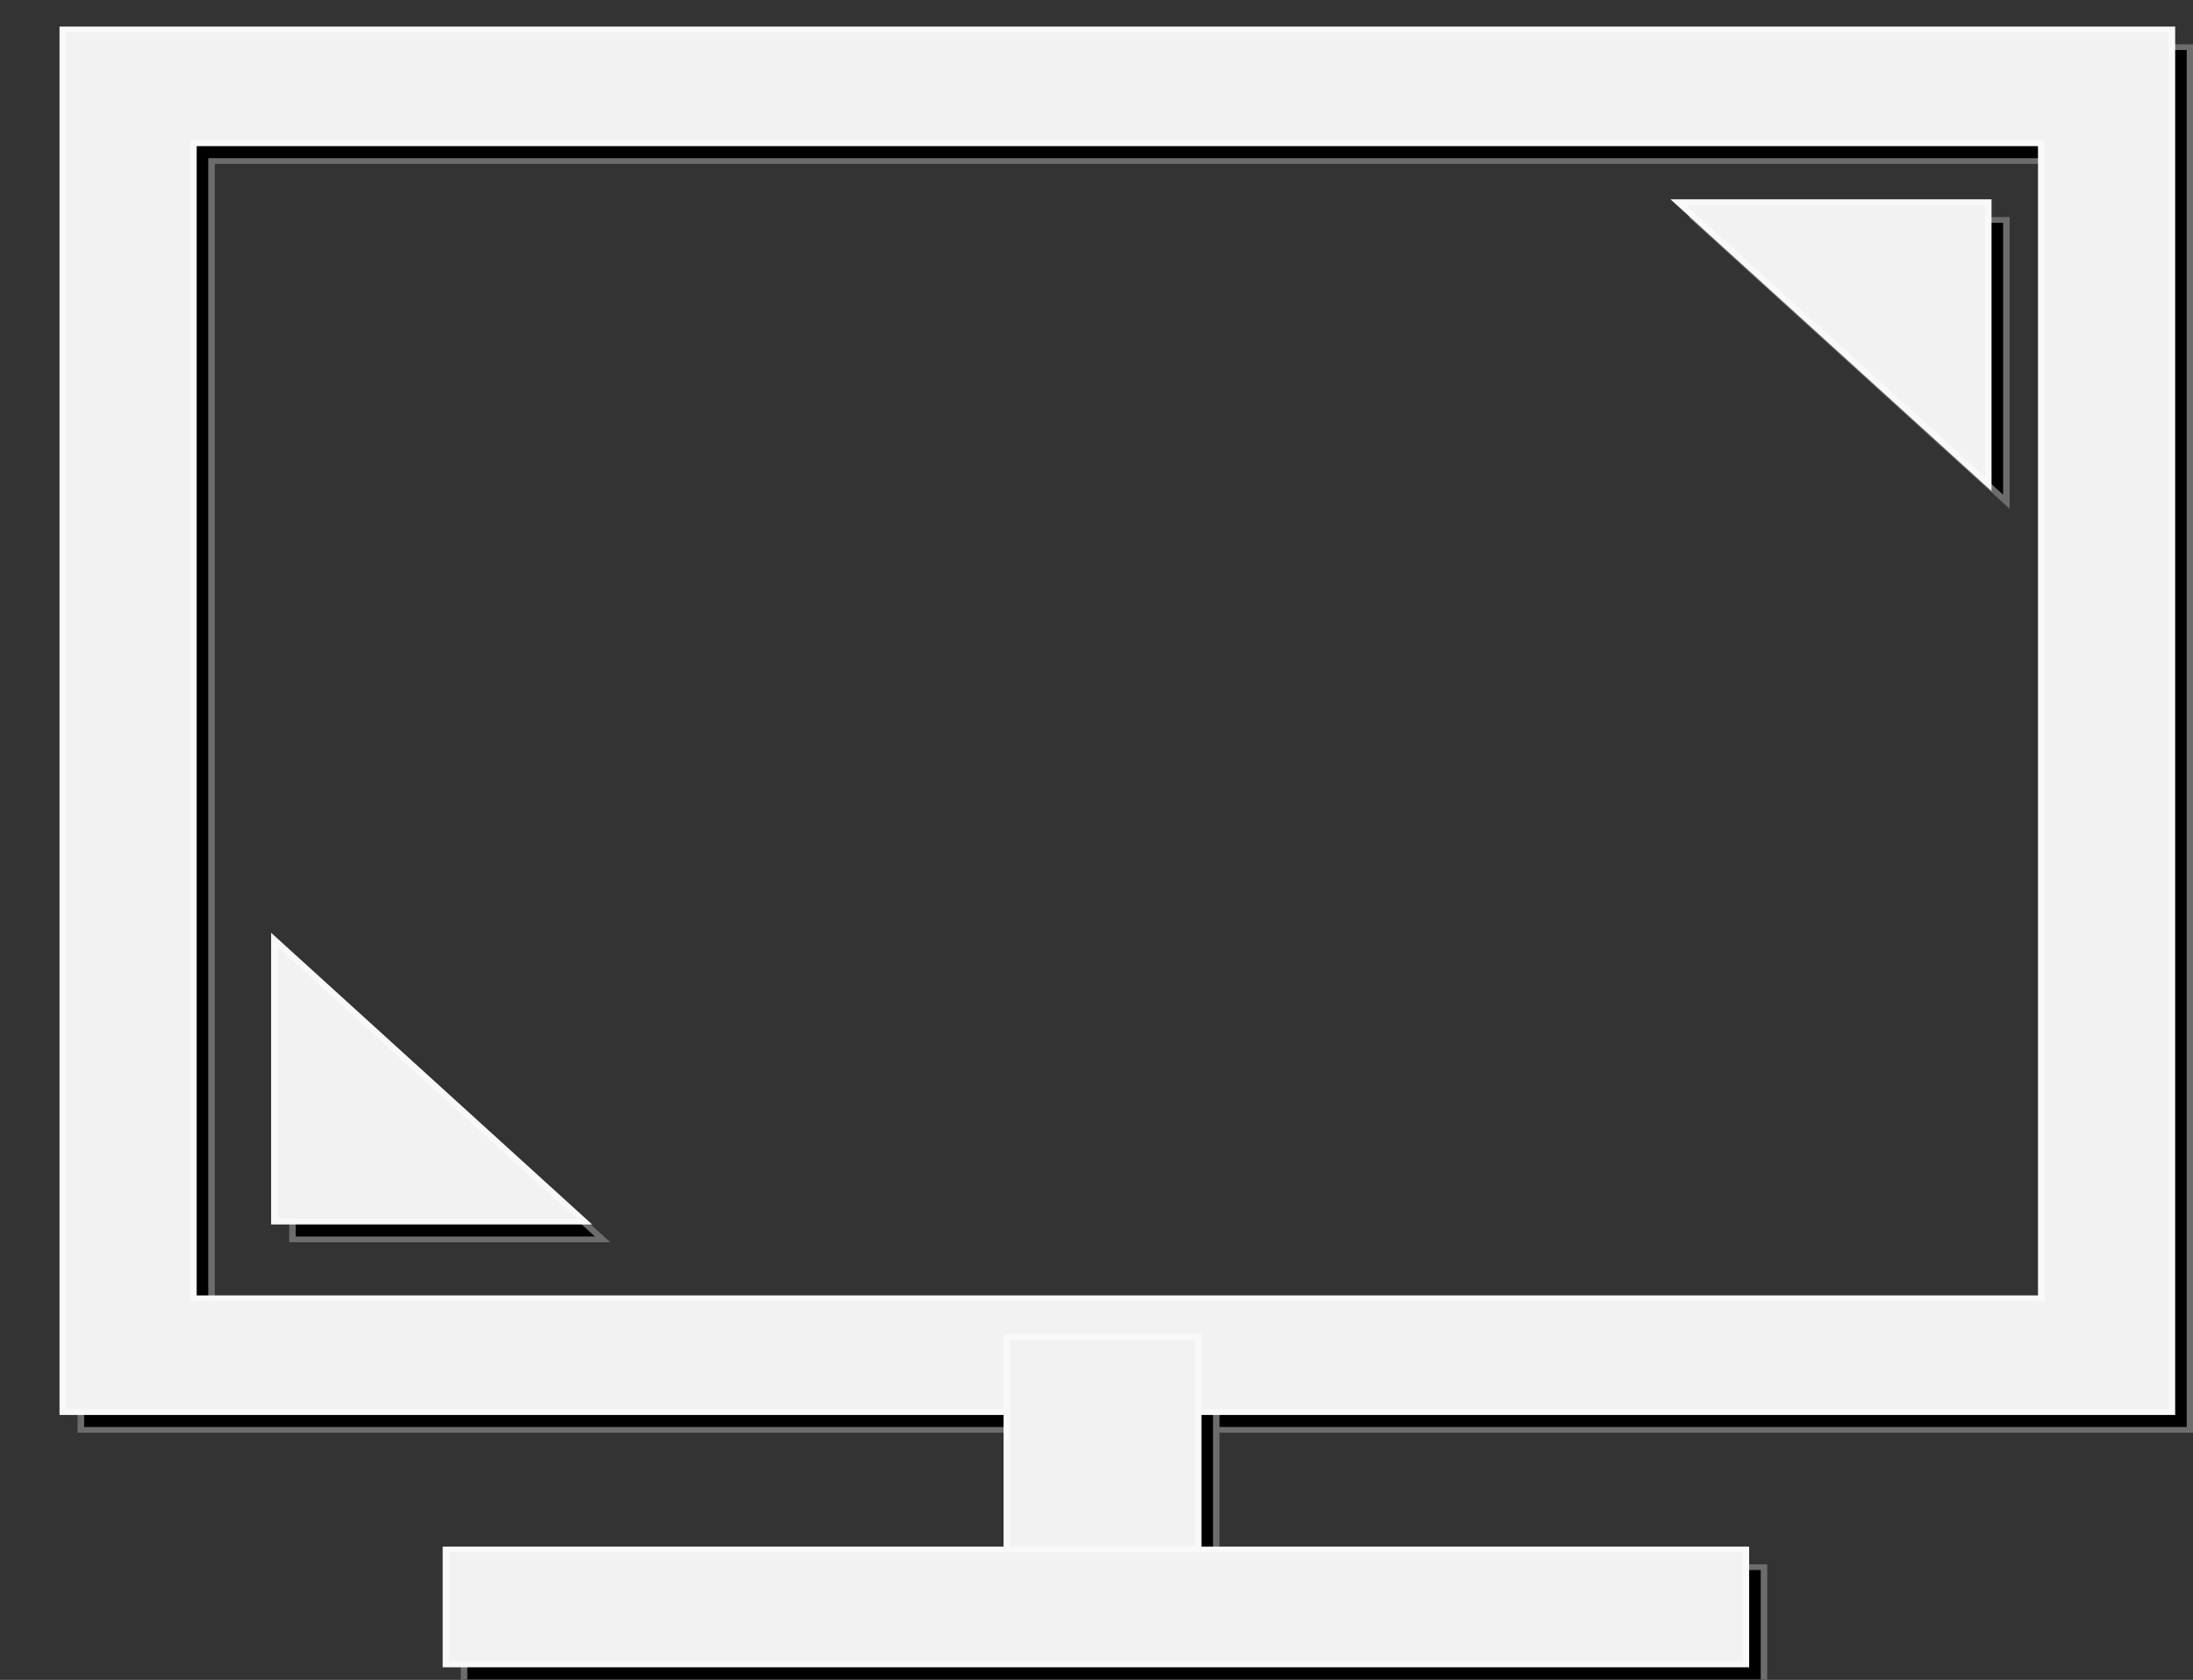 <?xml version="1.0" encoding="UTF-8" standalone="no"?>
<!-- Created with Inkscape (http://www.inkscape.org/) -->

<svg
   xmlns:dc="http://purl.org/dc/elements/1.1/"
   xmlns:cc="http://creativecommons.org/ns#"
   xmlns:rdf="http://www.w3.org/1999/02/22-rdf-syntax-ns#"
   xmlns:svg="http://www.w3.org/2000/svg"
   xmlns="http://www.w3.org/2000/svg"
   xmlns:sodipodi="http://sodipodi.sourceforge.net/DTD/sodipodi-0.dtd"
   xmlns:inkscape="http://www.inkscape.org/namespaces/inkscape"
   width="47"
   height="36"
   id="svg2"
   version="1.1"
   inkscape:version="0.48.4 r9939"
   sodipodi:docname="largerscreen.svg">
  <rect width="100%" height="100%" fill="#333333" stroke="none"/>
  <defs
     id="defs4" />
  <sodipodi:namedview
     id="base"
     pagecolor="#ffffff"
     bordercolor="#666666"
     borderopacity="1.0"
     inkscape:pageopacity="0.0"
     inkscape:pageshadow="2"
     inkscape:zoom="7.9195959"
     inkscape:cx="27.742272"
     inkscape:cy="26.940825"
     inkscape:document-units="px"
     inkscape:current-layer="layer1"
     showgrid="false"
     inkscape:window-width="1154"
     inkscape:window-height="697"
     inkscape:window-x="282"
     inkscape:window-y="282"
     inkscape:window-maximized="0"
     fit-margin-top="0"
     fit-margin-left="0"
     fit-margin-right="0"
     fit-margin-bottom="0" />
  <g
     inkscape:label="Layer 1"
     inkscape:groupmode="layer"
     id="layer1"
     transform="translate(-82.435,-409.761)">
    <g
       id="g3825"
       style="color:#000000;fill:#000000;fill-opacity:1;fill-rule:nonzero;stroke:#6c6c6c;stroke-width:1px;stroke-linecap:butt;stroke-linejoin:miter;stroke-miterlimit:4;stroke-opacity:1;stroke-dasharray:none;stroke-dashoffset:0;marker:none;visibility:visible;display:inline;overflow:visible;enable-background:accumulate"
       transform="matrix(0.14,0,0,0.122,65.369,391.488)">
      <path
         id="rect2985"
         d="m 134.281,158.062 0,242.875 322.875,0 0,-242.875 -322.875,0 z m 20,20 282.875,0 0,202.875 -282.875,0 0,-202.875 z"
         style="color:#000000;fill:#000000;fill-opacity:1;fill-rule:nonzero;stroke:#6c6c6c;stroke-width:1px;stroke-linecap:butt;stroke-linejoin:miter;stroke-miterlimit:4;stroke-opacity:1;stroke-dasharray:none;stroke-dashoffset:0;marker:none;visibility:visible;display:inline;overflow:visible;enable-background:accumulate"
         inkscape:connector-curvature="0" />
      <path
         inkscape:connector-curvature="0"
         id="path3758"
         d="m 166.675,317.981 c 0,49.497 0,49.497 0,49.497 l 47.477,0 z"
         style="color:#000000;fill:#000000;fill-opacity:1;fill-rule:nonzero;stroke:#6c6c6c;stroke-width:1px;stroke-linecap:butt;stroke-linejoin:miter;stroke-miterlimit:4;stroke-opacity:1;stroke-dasharray:none;stroke-dashoffset:0;marker:none;visibility:visible;display:inline;overflow:visible;enable-background:accumulate" />
      <path
         inkscape:connector-curvature="0"
         id="path3758-8"
         d="m 429.045,237.903 c 0,-49.497 0,-49.497 0,-49.497 l -47.477,0 z"
         style="color:#000000;fill:#000000;fill-opacity:1;fill-rule:nonzero;stroke:#6c6c6c;stroke-width:1px;stroke-linecap:butt;stroke-linejoin:miter;stroke-miterlimit:4;stroke-opacity:1;stroke-dasharray:none;stroke-dashoffset:0;marker:none;visibility:visible;display:inline;overflow:visible;enable-background:accumulate" />
      <rect
         y="387.682"
         x="278.802"
         height="49.497"
         width="29.294"
         id="rect3784"
         style="color:#000000;fill:#000000;fill-opacity:1;fill-rule:nonzero;stroke:#6c6c6c;stroke-width:1px;stroke-linecap:butt;stroke-linejoin:miter;stroke-miterlimit:4;stroke-opacity:1;stroke-dasharray:none;stroke-dashoffset:0;marker:none;visibility:visible;display:inline;overflow:visible;enable-background:accumulate" />
      <rect
         y="425.057"
         x="192.939"
         height="20.203"
         width="199"
         id="rect3789"
         style="color:#000000;fill:#000000;fill-opacity:1;fill-rule:nonzero;stroke:#6c6c6c;stroke-width:1px;stroke-linecap:butt;stroke-linejoin:miter;stroke-miterlimit:4;stroke-opacity:1;stroke-dasharray:none;stroke-dashoffset:0;marker:none;visibility:visible;display:inline;overflow:visible;enable-background:accumulate" />
    </g>
    <g
       transform="matrix(0.14,0,0,0.122,64.981,391.108)"
       id="g3825-8"
       style="fill:#f2f2f2;stroke:#f9f9f9;stroke-opacity:1">
      <path
         inkscape:connector-curvature="0"
         id="rect2985-0"
         d="m 134.281,158.062 0,242.875 322.875,0 0,-242.875 -322.875,0 z m 20,20 282.875,0 0,202.875 -282.875,0 0,-202.875 z"
         style="color:#000000;fill:#f2f2f2;fill-opacity:1;fill-rule:nonzero;stroke:#f9f9f9;stroke-width:1px;stroke-opacity:1;marker:none;visibility:visible;display:inline;overflow:visible;enable-background:accumulate" />
      <path
         inkscape:connector-curvature="0"
         id="path3758-0"
         d="m 166.675,317.981 c 0,49.497 0,49.497 0,49.497 l 47.477,0 z"
         style="color:#000000;fill:#f2f2f2;fill-opacity:1;fill-rule:nonzero;stroke:#f9f9f9;stroke-width:1px;stroke-linecap:butt;stroke-linejoin:miter;stroke-miterlimit:4;stroke-opacity:1;stroke-dasharray:none;stroke-dashoffset:0;marker:none;visibility:visible;display:inline;overflow:visible;enable-background:accumulate" />
      <path
         inkscape:connector-curvature="0"
         id="path3758-8-6"
         d="m 429.045,237.903 c 0,-49.497 0,-49.497 0,-49.497 l -47.477,0 z"
         style="fill:#f2f2f2;stroke:#f9f9f9;stroke-width:1px;stroke-linecap:butt;stroke-linejoin:miter;stroke-opacity:1" />
      <rect
         y="387.682"
         x="278.802"
         height="49.497"
         width="29.294"
         id="rect3784-1"
         style="color:#000000;fill:#f2f2f2;fill-opacity:1;fill-rule:nonzero;stroke:#f9f9f9;stroke-width:1px;stroke-linecap:butt;stroke-linejoin:miter;stroke-miterlimit:4;stroke-opacity:1;stroke-dasharray:none;stroke-dashoffset:0;marker:none;visibility:visible;display:inline;overflow:visible;enable-background:accumulate" />
      <rect
         y="425.057"
         x="192.939"
         height="20.203"
         width="199"
         id="rect3789-6"
         style="color:#000000;fill:#f2f2f2;fill-opacity:1;fill-rule:nonzero;stroke:#f9f9f9;stroke-width:1px;stroke-linecap:butt;stroke-linejoin:miter;stroke-miterlimit:4;stroke-opacity:1;stroke-dasharray:none;stroke-dashoffset:0;marker:none;visibility:visible;display:inline;overflow:visible;enable-background:accumulate" />
    </g>
  </g>
</svg>

